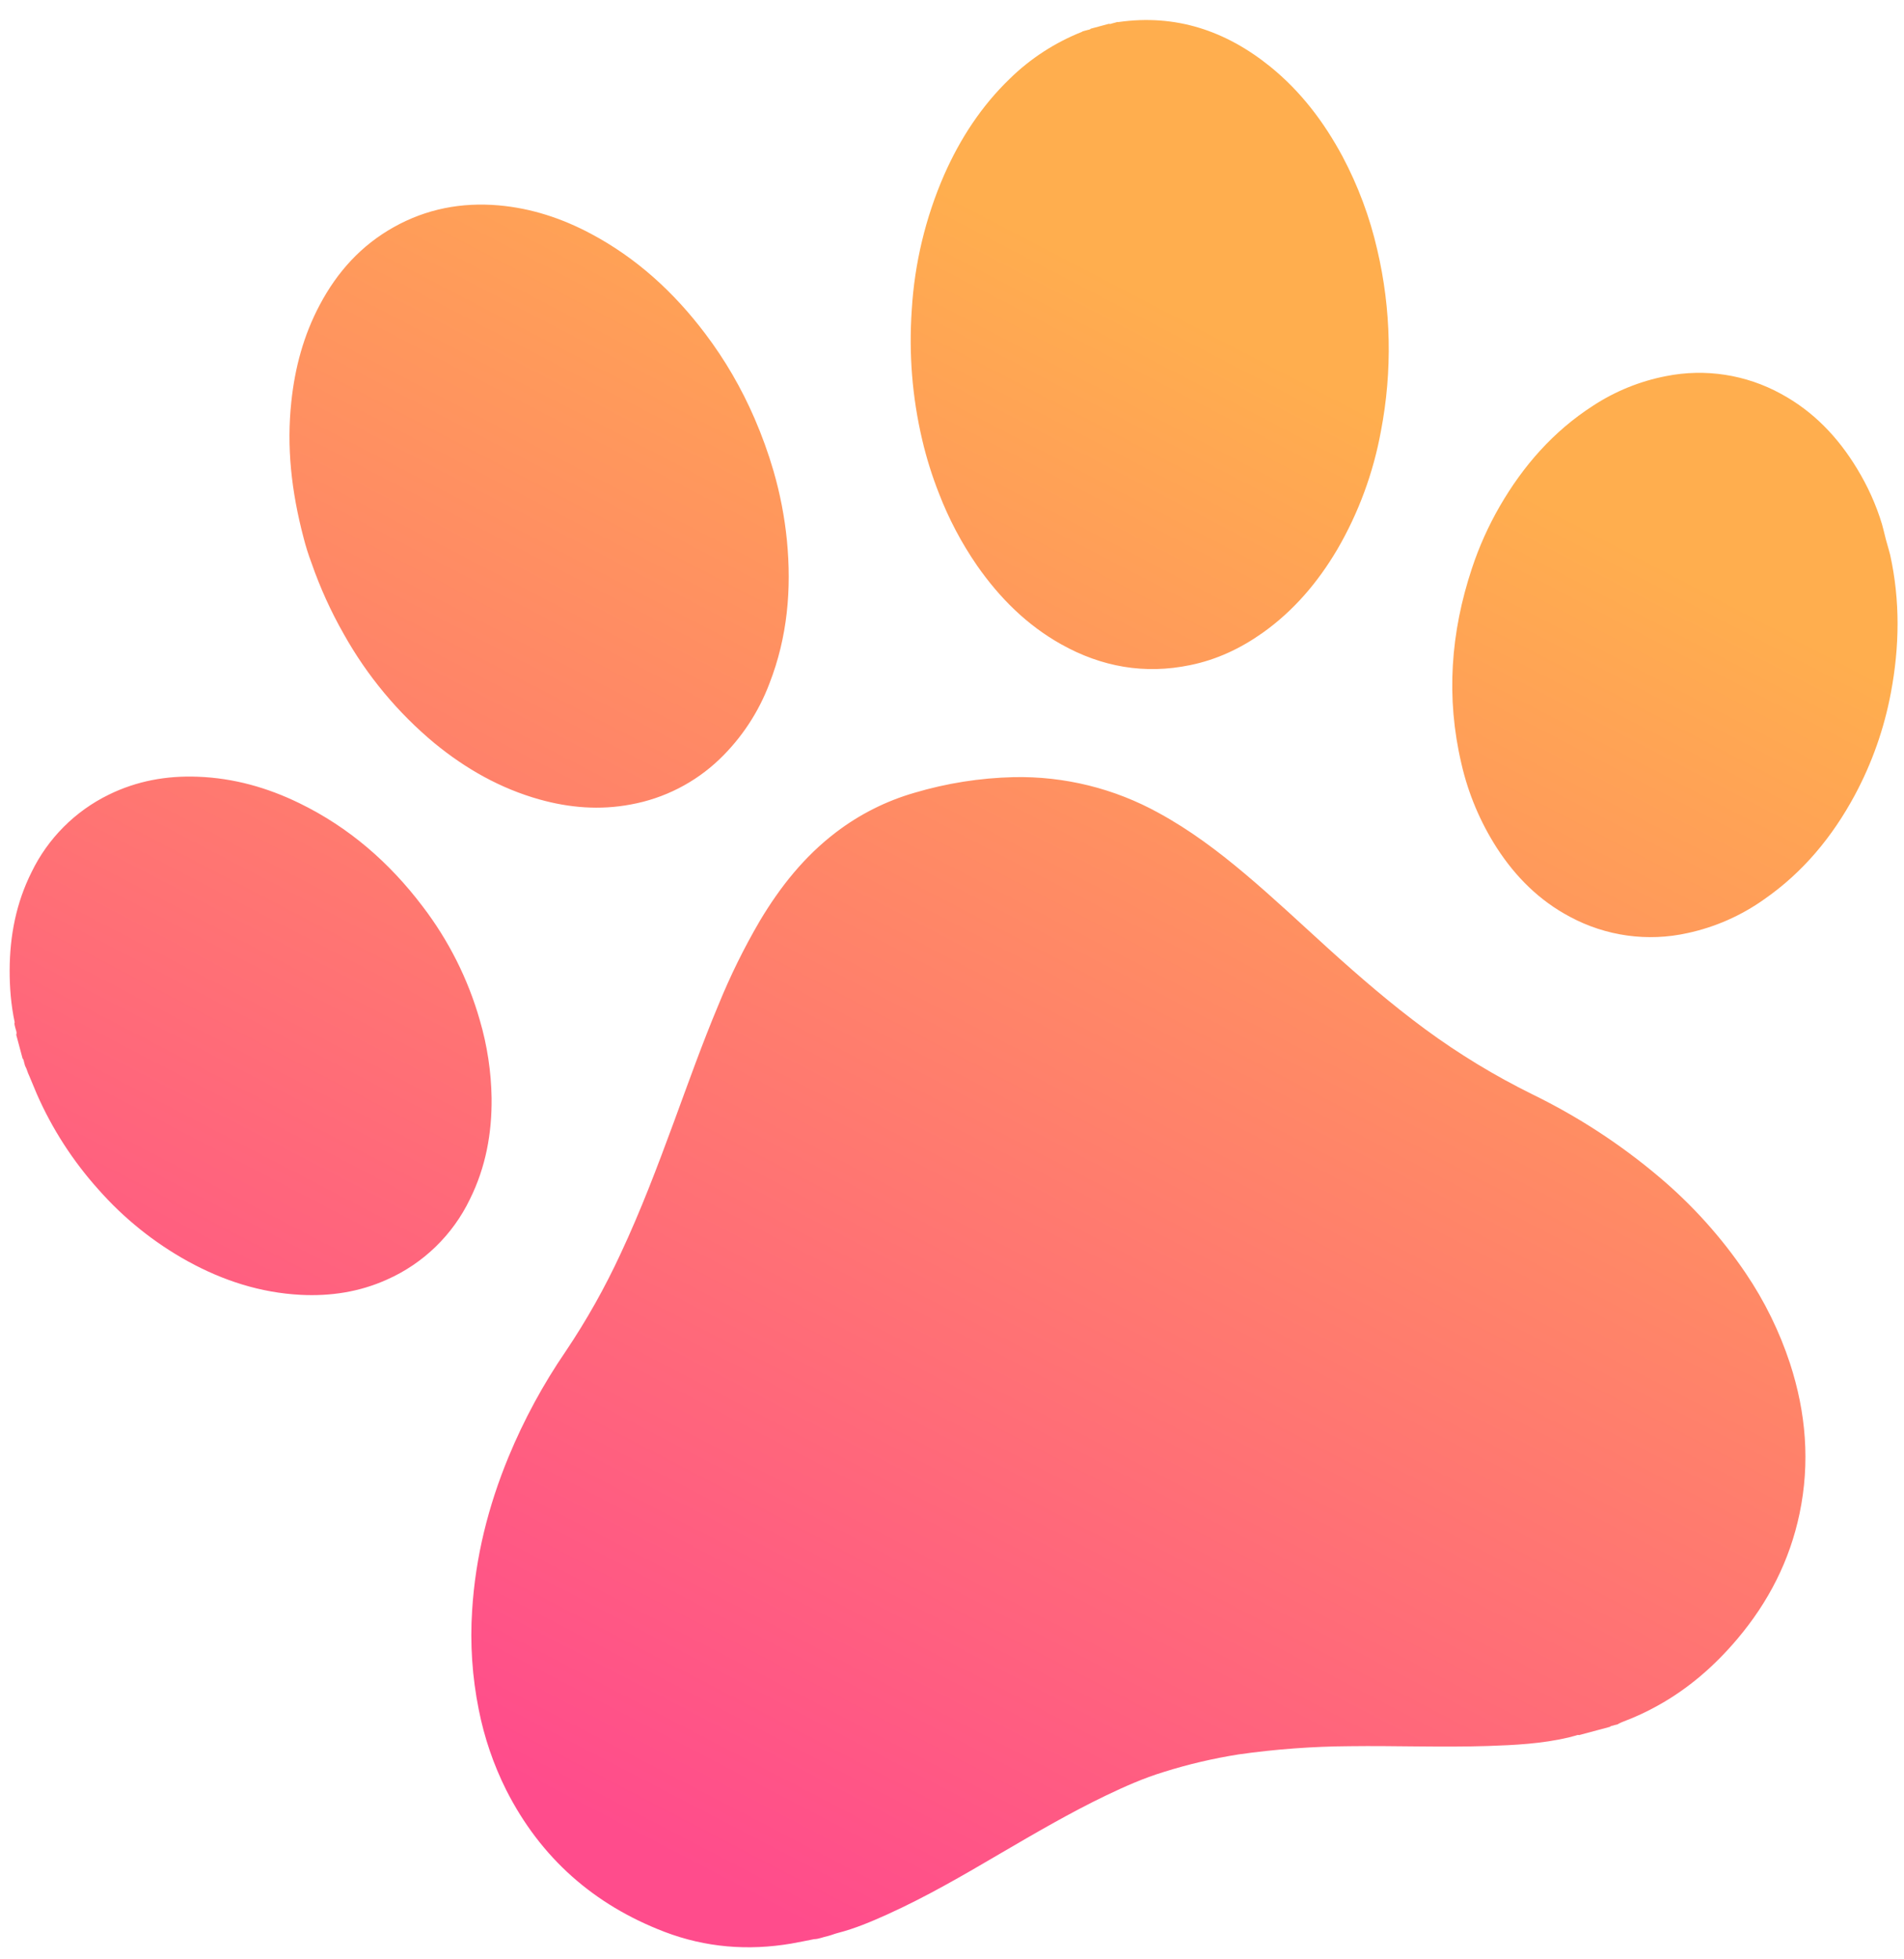 <svg width="70" height="72" viewBox="0 0 70 72" fill="none" xmlns="http://www.w3.org/2000/svg">
<path fill-rule="evenodd" clip-rule="evenodd" d="M29.94 71.257C29.657 71.312 29.376 71.371 29.093 71.421C27.502 71.691 25.941 71.566 24.433 70.991C21.829 69.995 19.872 68.268 18.609 65.775C18.142 64.841 17.803 63.848 17.601 62.823C17.36 61.624 17.278 60.398 17.358 59.177C17.479 57.218 17.95 55.344 18.698 53.533C19.261 52.174 19.964 50.876 20.795 49.662C21.565 48.517 22.242 47.313 22.821 46.061C23.559 44.487 24.173 42.863 24.774 41.233C25.304 39.792 25.817 38.347 26.411 36.933C26.846 35.863 27.358 34.825 27.942 33.828C28.684 32.588 29.572 31.47 30.734 30.586C31.597 29.927 32.575 29.434 33.619 29.133C34.803 28.781 36.028 28.588 37.263 28.558C39.128 28.518 40.971 28.973 42.603 29.876C43.744 30.498 44.776 31.273 45.765 32.106C46.817 32.991 47.815 33.932 48.832 34.854C49.979 35.891 51.148 36.901 52.395 37.819C53.636 38.732 54.956 39.533 56.338 40.214C58.01 41.029 59.575 42.048 60.996 43.249C62.214 44.275 63.285 45.464 64.178 46.783C64.874 47.81 65.424 48.93 65.811 50.109C66.398 51.913 66.551 53.748 66.161 55.616C65.8 57.347 65.016 58.872 63.88 60.218C63.044 61.209 62.082 62.05 60.943 62.679C60.54 62.904 60.121 63.098 59.689 63.261C59.629 63.283 59.573 63.31 59.515 63.337C59.466 63.384 59.396 63.376 59.336 63.4C59.288 63.421 59.23 63.413 59.19 63.456L58.052 63.761C57.998 63.742 57.953 63.777 57.904 63.785L57.663 63.849C56.685 64.078 55.69 64.128 54.692 64.161C53.003 64.216 51.313 64.146 49.622 64.168C48.255 64.177 46.89 64.278 45.536 64.47C44.602 64.618 43.679 64.834 42.777 65.118C42.055 65.338 41.36 65.645 40.679 65.971C39.335 66.616 38.051 67.367 36.765 68.118C35.406 68.915 34.045 69.708 32.608 70.356C32.024 70.619 31.435 70.868 30.811 71.029C30.683 71.061 30.561 71.114 30.432 71.146C30.264 71.18 30.111 71.252 29.939 71.259M41.115 0.811C43.226 0.509 45.068 1.13 46.701 2.449C47.819 3.354 48.672 4.477 49.352 5.74C49.929 6.825 50.361 7.982 50.635 9.18C51.148 11.365 51.194 13.634 50.77 15.838C50.491 17.373 49.947 18.849 49.161 20.197C48.448 21.401 47.558 22.45 46.41 23.262C45.602 23.832 44.726 24.244 43.757 24.441C42.081 24.789 40.502 24.508 39.017 23.678C37.75 22.969 36.748 21.968 35.923 20.786C35.353 19.96 34.882 19.07 34.521 18.133C34.269 17.494 34.063 16.838 33.906 16.169C33.535 14.592 33.409 12.995 33.521 11.38C33.624 9.673 34.027 7.996 34.711 6.428C35.297 5.101 36.076 3.903 37.125 2.892C37.885 2.149 38.785 1.564 39.774 1.172C39.8 1.146 39.837 1.145 39.868 1.134L39.965 1.108C40.012 1.089 40.067 1.098 40.101 1.054L40.772 0.874C40.823 0.897 40.867 0.86 40.915 0.853L41.014 0.827C41.045 0.818 41.078 0.802 41.115 0.811ZM0.54 37.567C0.405 36.935 0.353 36.292 0.355 35.645C0.36 34.388 0.593 33.182 1.159 32.051C1.76 30.81 2.761 29.806 4 29.202C5.031 28.696 6.129 28.498 7.272 28.543C8.586 28.591 9.83 28.941 11.007 29.515C12.832 30.403 14.32 31.699 15.539 33.31C16.494 34.558 17.207 35.975 17.639 37.486C17.912 38.416 18.058 39.379 18.073 40.348C18.087 41.648 17.858 42.894 17.277 44.066C16.643 45.383 15.561 46.432 14.223 47.023C13.217 47.476 12.151 47.638 11.053 47.582C9.574 47.505 8.203 47.06 6.913 46.353C5.667 45.666 4.55 44.769 3.61 43.701C2.677 42.661 1.915 41.48 1.354 40.202C1.256 39.973 1.163 39.743 1.067 39.516C1.013 39.414 0.994 39.3 0.938 39.2C0.913 39.158 0.909 39.113 0.895 39.067C0.872 39.013 0.881 38.944 0.83 38.897L0.597 38.026C0.631 37.932 0.58 37.851 0.562 37.765C0.551 37.7 0.516 37.636 0.54 37.567ZM11.162 19.766C10.706 18.036 10.534 16.413 10.711 14.758C10.843 13.508 11.164 12.312 11.759 11.197C12.398 9.992 13.279 9.016 14.478 8.346C15.676 7.675 16.965 7.43 18.327 7.546C19.529 7.651 20.651 8.02 21.712 8.583C23.402 9.479 24.778 10.74 25.926 12.26C26.656 13.224 27.259 14.264 27.74 15.374C28.012 16.002 28.246 16.647 28.438 17.307C28.679 18.138 28.844 18.989 28.93 19.851C29.106 21.653 28.951 23.417 28.288 25.117C27.891 26.169 27.265 27.119 26.454 27.898C25.552 28.762 24.416 29.341 23.187 29.563C22.057 29.776 20.938 29.687 19.835 29.378C18.396 28.975 17.124 28.253 15.973 27.31C14.627 26.191 13.497 24.834 12.642 23.306C12.165 22.47 11.766 21.591 11.45 20.681C11.337 20.381 11.241 20.076 11.162 19.766ZM69.438 20.193L69.492 20.394C69.863 22.08 69.836 23.767 69.518 25.455C69.272 26.773 68.823 28.045 68.188 29.226C67.366 30.749 66.289 32.055 64.858 33.048C64.013 33.648 63.056 34.07 62.043 34.288C60.576 34.615 59.041 34.402 57.717 33.689C56.588 33.091 55.716 32.217 55.029 31.156C54.419 30.207 53.979 29.16 53.728 28.061C53.157 25.635 53.331 23.244 54.114 20.889C54.376 20.094 54.72 19.328 55.139 18.603C56.002 17.114 57.106 15.852 58.564 14.912C59.381 14.377 60.294 14.006 61.253 13.821C62.693 13.534 64.188 13.765 65.475 14.471C66.673 15.118 67.576 16.07 68.276 17.225C68.663 17.862 68.971 18.538 69.188 19.253L69.242 19.455C69.3 19.703 69.365 19.949 69.438 20.193Z" fill="url(#paint0_linear_436_266)"/>
<defs>
<linearGradient id="paint0_linear_436_266" x1="62.689" y1="-4.999" x2="18.266" y2="80.25" gradientUnits="userSpaceOnUse">
<stop offset="0.244" stop-color="#FFAE4E"/>
<stop offset="0.859" stop-color="#FF4C8C"/>
</linearGradient>
</defs>
</svg>
